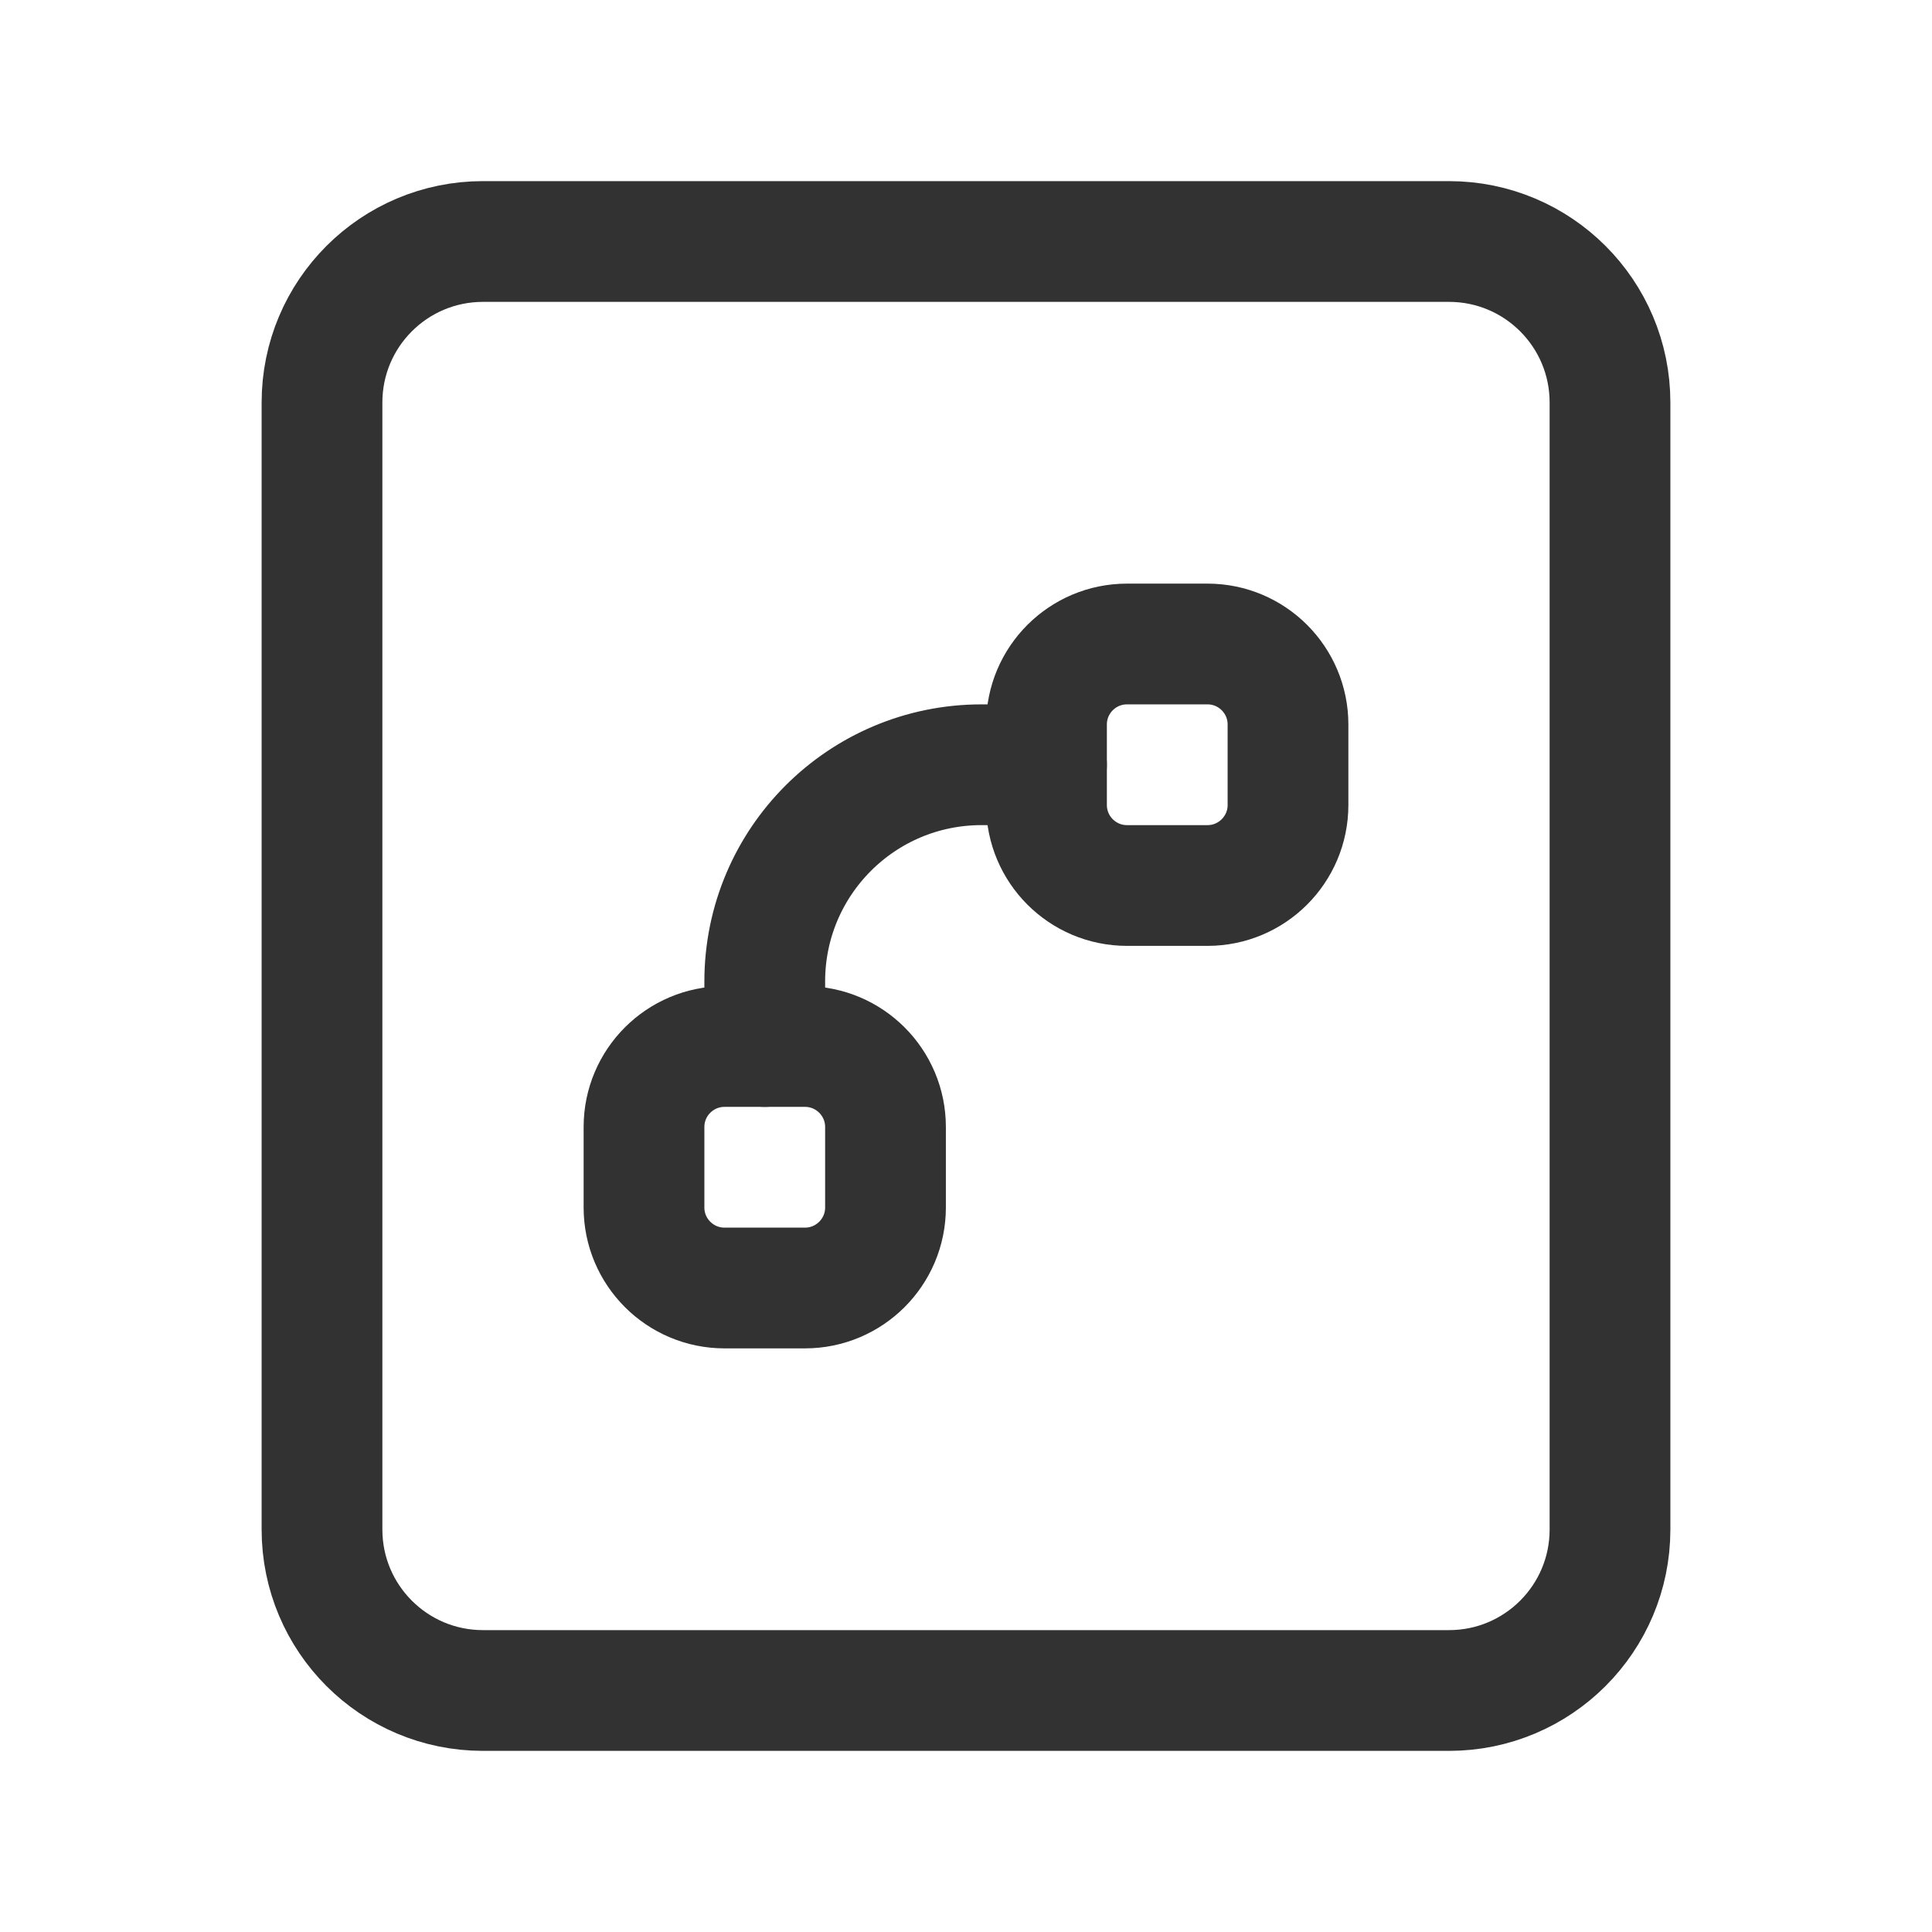 <?xml version="1.0" encoding="UTF-8"?><svg version="1.1" viewBox="0 0 24 24" xmlns="http://www.w3.org/2000/svg" xmlns:xlink="http://www.w3.org/1999/xlink"><defs><path d="M0 24v-24h24v24Z" id="a"></path></defs><g fill="none"><use xlink:href="#a"></use><use xlink:href="#a"></use><path stroke="#323232" stroke-linecap="round" stroke-linejoin="round" stroke-width="1.5" d="M13 9.5h-.808l-1.17671e-07 3.55271e-15c-1.487 6.49879e-08-2.692 1.205-2.692 2.692 0 0 0 0 0 0v.808"></path><path stroke="#323232" stroke-linecap="round" stroke-linejoin="round" stroke-width="1.5" d="M10 16h-1l-4.37114e-08-1.77636e-15c-.552-2.41411e-08-1-.448-1-1 0 0 0 0 0 0v-1l1.06581e-14 1.50996e-07c-8.33927e-08-.552.448-1 1-1h1l-4.37114e-08 1.77636e-15c.552-2.41411e-08 1 .448 1 1v1 4.37114e-08c0 .552-.448 1-1 1Z"></path><path stroke="#323232" stroke-linecap="round" stroke-linejoin="round" stroke-width="1.5" d="M15 11h-1l-4.37114e-08-1.77636e-15c-.552-2.41411e-08-1-.448-1-1 0 0 0 0 0 0v-1l1.06581e-14 1.50996e-07c-8.33927e-08-.552.448-1 1-1h1l-4.37114e-08 1.77636e-15c.552-2.41411e-08 1 .448 1 1v1 4.37114e-08c0 .552-.448 1-1 1Z"></path><path stroke="#323232" stroke-linecap="round" stroke-linejoin="round" stroke-width="1.5" d="M6 3h12l-8.74228e-08 1.77636e-15c1.105-4.82823e-08 2 .895 2 2v14 0c0 1.105-.895 2-2 2h-12l-8.74228e-08-3.55271e-15c-1.105-4.82823e-08-2-.895-2-2 0 0 0 0 0 0v-14l2.30926e-14 3.01992e-07c-1.66785e-07-1.105.895-2 2-2Z"></path></g></svg>